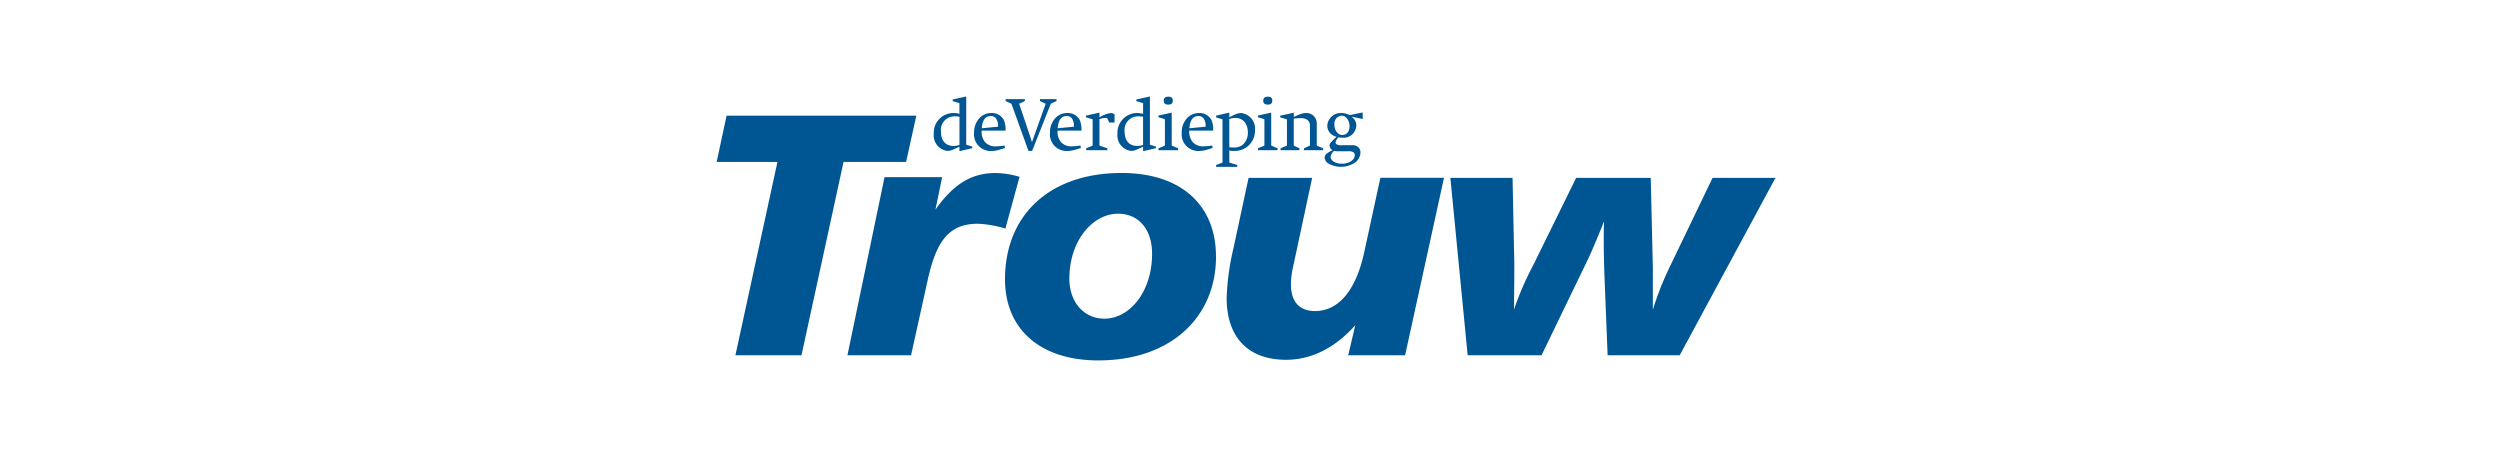 <svg id="Group_4342" data-name="Group 4342" xmlns="http://www.w3.org/2000/svg" width="300" height="57" viewBox="0 0 300 57">
  <rect id="Rectangle_6941" data-name="Rectangle 6941" width="300" height="57" fill="#fff"/>
  <g id="Trouw_Logo_Primair_Tagline_RGB" transform="translate(86 11.564)">
    <path id="Path_4296" data-name="Path 4296" d="M95.506,26.057l.212,10.231c0,.5,0,2.362-.042,5.593a35.33,35.33,0,0,1,2.291-5.3l5.172-10.521h8.949l.253,10.771v5.054a36.933,36.933,0,0,1,2.205-5.508l4.962-10.315h7.548L115.566,47.35h-8.652l-.381-9.569c-.042-1.325-.084-2.651-.084-4.018,0-.828,0-1.656.041-2.485-.934,2.32-1.611,3.893-2.035,4.763l-5.471,11.31H90.12L88.043,26.059h7.463Zm-24.047,0L69.17,36.744a9.5,9.5,0,0,0-.255,2.112c0,2.071,1.018,3.189,2.885,3.189,2.755,0,4.877-2.361,5.894-7l1.95-8.989h7.634L82.613,47.348H75.786l.849-3.6c-2.461,2.736-5.259,4.144-8.312,4.144-4.5,0-7.124-2.651-7.124-7.414a29.531,29.531,0,0,1,.806-5.924l1.824-8.492h7.632ZM48.176,30.364c-3.053,0-5.853,3.232-5.853,7.788,0,2.817,1.74,4.805,4.2,4.805,3.053,0,5.726-3.231,5.726-7.788,0-2.983-1.654-4.805-4.07-4.805M59.922,35.5c0,7.29-5.428,12.468-14.121,12.468-7,0-11.2-3.769-11.2-9.735,0-7.622,5.257-12.757,13.994-12.757,7.082,0,11.322,3.811,11.322,10.024M34.648,32.145a13.293,13.293,0,0,0-3.308-.579c-3.477,0-4.962,2.112-5.979,6.586l-2.035,9.2H15.692l4.453-21.375h6.913l-.806,3.894c2.121-2.983,4.242-4.391,7.209-4.391a10.482,10.482,0,0,1,2.885.456l-1.7,6.214ZM23.96,18.6l-1.229,5.55H15.225l-5.046,23.2H2.248l5.046-23.2H0L1.187,18.6H23.96Z" transform="translate(0 -16.282)" fill="#005693"/>
    <path id="Path_4297" data-name="Path 4297" d="M260.153,6.685a1.128,1.128,0,0,0-.591-.1h-1.294a.977.977,0,0,1-.375-.053,1.123,1.123,0,0,0-.435.716c0,.473.582.832,1.356.832.852,0,1.547-.454,1.547-1.023a.445.445,0,0,0-.21-.376m-.755-4.06a.813.813,0,0,0-.616-.305.935.935,0,0,0-.861,1.049,1.3,1.3,0,0,0,.487,1.12.82.82,0,0,0,.461.148c.513,0,.861-.42.861-1.032a1.5,1.5,0,0,0-.33-.981m.546-.2a1.5,1.5,0,0,1,.443.464,1.3,1.3,0,0,1,.155.63,1.527,1.527,0,0,1-1.685,1.445,1.74,1.74,0,0,1-.452-.045,1.253,1.253,0,0,0-.358.612.282.282,0,0,0,.148.237,1.01,1.01,0,0,0,.522.1h1.226a1.068,1.068,0,0,1,.869.263.885.885,0,0,1,.226.622,1.527,1.527,0,0,1-.713,1.233,3.046,3.046,0,0,1-3.051.123.971.971,0,0,1-.539-.744A.718.718,0,0,1,257.1,6.8a3.121,3.121,0,0,1,.6-.341.7.7,0,0,1-.374-.551.656.656,0,0,1,.235-.454,5.573,5.573,0,0,1,.616-.6,1.654,1.654,0,0,1-.608-.288,1.335,1.335,0,0,1-.512-1.042A1.615,1.615,0,0,1,258.734,2a2,2,0,0,1,1,.253l1.574-.324v.787l-1.366-.288Zm-5.687,4.034V6.231l.721-.324V3.615a.872.872,0,0,0-.365-.832,1.507,1.507,0,0,0-.79-.166,5.7,5.7,0,0,0-.79.053V5.907l.678.324v.227h-2.261V6.231l.765-.324V2.757l-.808-.237v-.2l1.633-.359v.5c.2-.078.382-.166.565-.236A2.081,2.081,0,0,1,254.553,2a1.212,1.212,0,0,1,.92.394,1.372,1.372,0,0,1,.323,1.059V5.907l.764.324v.227h-2.3Zm-5.519,0V6.231l.774-.324V2.739l-.774-.236V2.3l1.591-.35V5.906l.765.324v.227h-2.356ZM249.92.99c-.365,0-.548-.159-.548-.473s.174-.481.548-.481.539.149.539.464c0,.332-.174.49-.539.49m-3.864,1.6a2.166,2.166,0,0,0-.755.132V6.108c.19.017.339.026.512.026a1.7,1.7,0,0,0,1-.253,1.829,1.829,0,0,0,.713-1.548c0-1.05-.574-1.742-1.469-1.742m-.181,3.955a2.652,2.652,0,0,1-.574-.053V7.945l.955.289v.227h-2.538V8.234l.765-.289V2.757l-.765-.237V2.31l1.582-.359v.56c.147-.079.278-.149.59-.288a2.086,2.086,0,0,1,.8-.227,1.893,1.893,0,0,1,1.694,2.074,2.419,2.419,0,0,1-2.511,2.476M242.23,2.67a.727.727,0,0,0-.661-.307c-.626,0-.982.5-1.06,1.462l1.947-.185a1.5,1.5,0,0,0-.226-.971M240.5,4.105a1.923,1.923,0,0,0,.417,1.391,1.655,1.655,0,0,0,1.286.5,7.888,7.888,0,0,0,1.042-.1l.053.3s-.382.114-.6.183a3.621,3.621,0,0,1-1.1.175,1.993,1.993,0,0,1-2.007-2.187,2.5,2.5,0,0,1,.7-1.82A1.939,1.939,0,0,1,241.675,2a1.586,1.586,0,0,1,1.521.919,3.217,3.217,0,0,1,.174,1.191H240.5Zm-3.7,2.353V6.231l.772-.324V2.739L236.8,2.5V2.3l1.591-.35V5.906l.765.324v.227H236.8ZM237.981.99c-.365,0-.548-.159-.548-.473s.175-.481.548-.481.539.149.539.464c0,.332-.174.49-.539.49M234.954,2.45a2.315,2.315,0,0,0-.548-.053,1.626,1.626,0,0,0-1.669,1.82c0,1.111.574,1.732,1.494,1.732a2.37,2.37,0,0,0,.721-.123V2.449Zm0,4.13V6.046c-.217.1-.355.158-.608.271a1.84,1.84,0,0,1-.833.228,1.869,1.869,0,0,1-1.634-2.074A2.357,2.357,0,0,1,234.294,2a1.886,1.886,0,0,1,.661.113V.815L234.138.57V.378L235.772.01V5.8l.721.228v.192l-1.538.359ZM230.9,3.133l-.268-.533a2.15,2.15,0,0,0-.235-.01,2.067,2.067,0,0,0-.678.149V5.907l.947.324v.227h-2.537V6.231l.772-.324V2.748l-.807-.236v-.2l1.625-.359v.56A3.65,3.65,0,0,1,231.07,2a.946.946,0,0,1,.461.139v1H230.9Zm-4.478-.463a.727.727,0,0,0-.661-.307c-.626,0-.982.5-1.06,1.462l1.947-.185a1.508,1.508,0,0,0-.226-.971m-1.73,1.437a1.917,1.917,0,0,0,.417,1.391,1.655,1.655,0,0,0,1.286.5,7.923,7.923,0,0,0,1.043-.1l.052.3s-.382.114-.6.183a3.621,3.621,0,0,1-1.1.175,1.994,1.994,0,0,1-2.008-2.187,2.5,2.5,0,0,1,.7-1.82A1.939,1.939,0,0,1,225.868,2a1.587,1.587,0,0,1,1.521.919,3.245,3.245,0,0,1,.174,1.191h-2.868ZM223.881.884l-2.243,5.661H221.2L219.154.884l-.7-.324V.333h2.312V.56l-.685.324,1.259,3.736c.07.2.061.184.278.875L223.264.884,222.579.56V.333h1.99V.56l-.687.324ZM217.316,2.67a.727.727,0,0,0-.661-.307c-.626,0-.982.5-1.06,1.462l1.947-.185a1.508,1.508,0,0,0-.226-.971m-1.73,1.437A1.917,1.917,0,0,0,216,5.5a1.654,1.654,0,0,0,1.285.5,7.9,7.9,0,0,0,1.043-.1l.053.3s-.382.114-.6.183a3.621,3.621,0,0,1-1.1.175,1.993,1.993,0,0,1-2.007-2.187,2.5,2.5,0,0,1,.7-1.82A1.939,1.939,0,0,1,216.761,2a1.586,1.586,0,0,1,1.521.919,3.244,3.244,0,0,1,.174,1.191h-2.868Zm-2.67,2.475V6.046c-.217.1-.356.158-.608.271a1.845,1.845,0,0,1-.834.228,1.869,1.869,0,0,1-1.634-2.074A2.356,2.356,0,0,1,212.255,2a1.886,1.886,0,0,1,.661.113V.815L212.1.57V.378L213.732.01V5.8l.721.228v.192l-1.538.359Zm0-4.13a2.323,2.323,0,0,0-.548-.053,1.627,1.627,0,0,0-1.669,1.82c0,1.111.575,1.732,1.5,1.732a2.37,2.37,0,0,0,.721-.123V2.449Z" transform="translate(-183.784)" fill="#005693"/>
  </g>
</svg>
